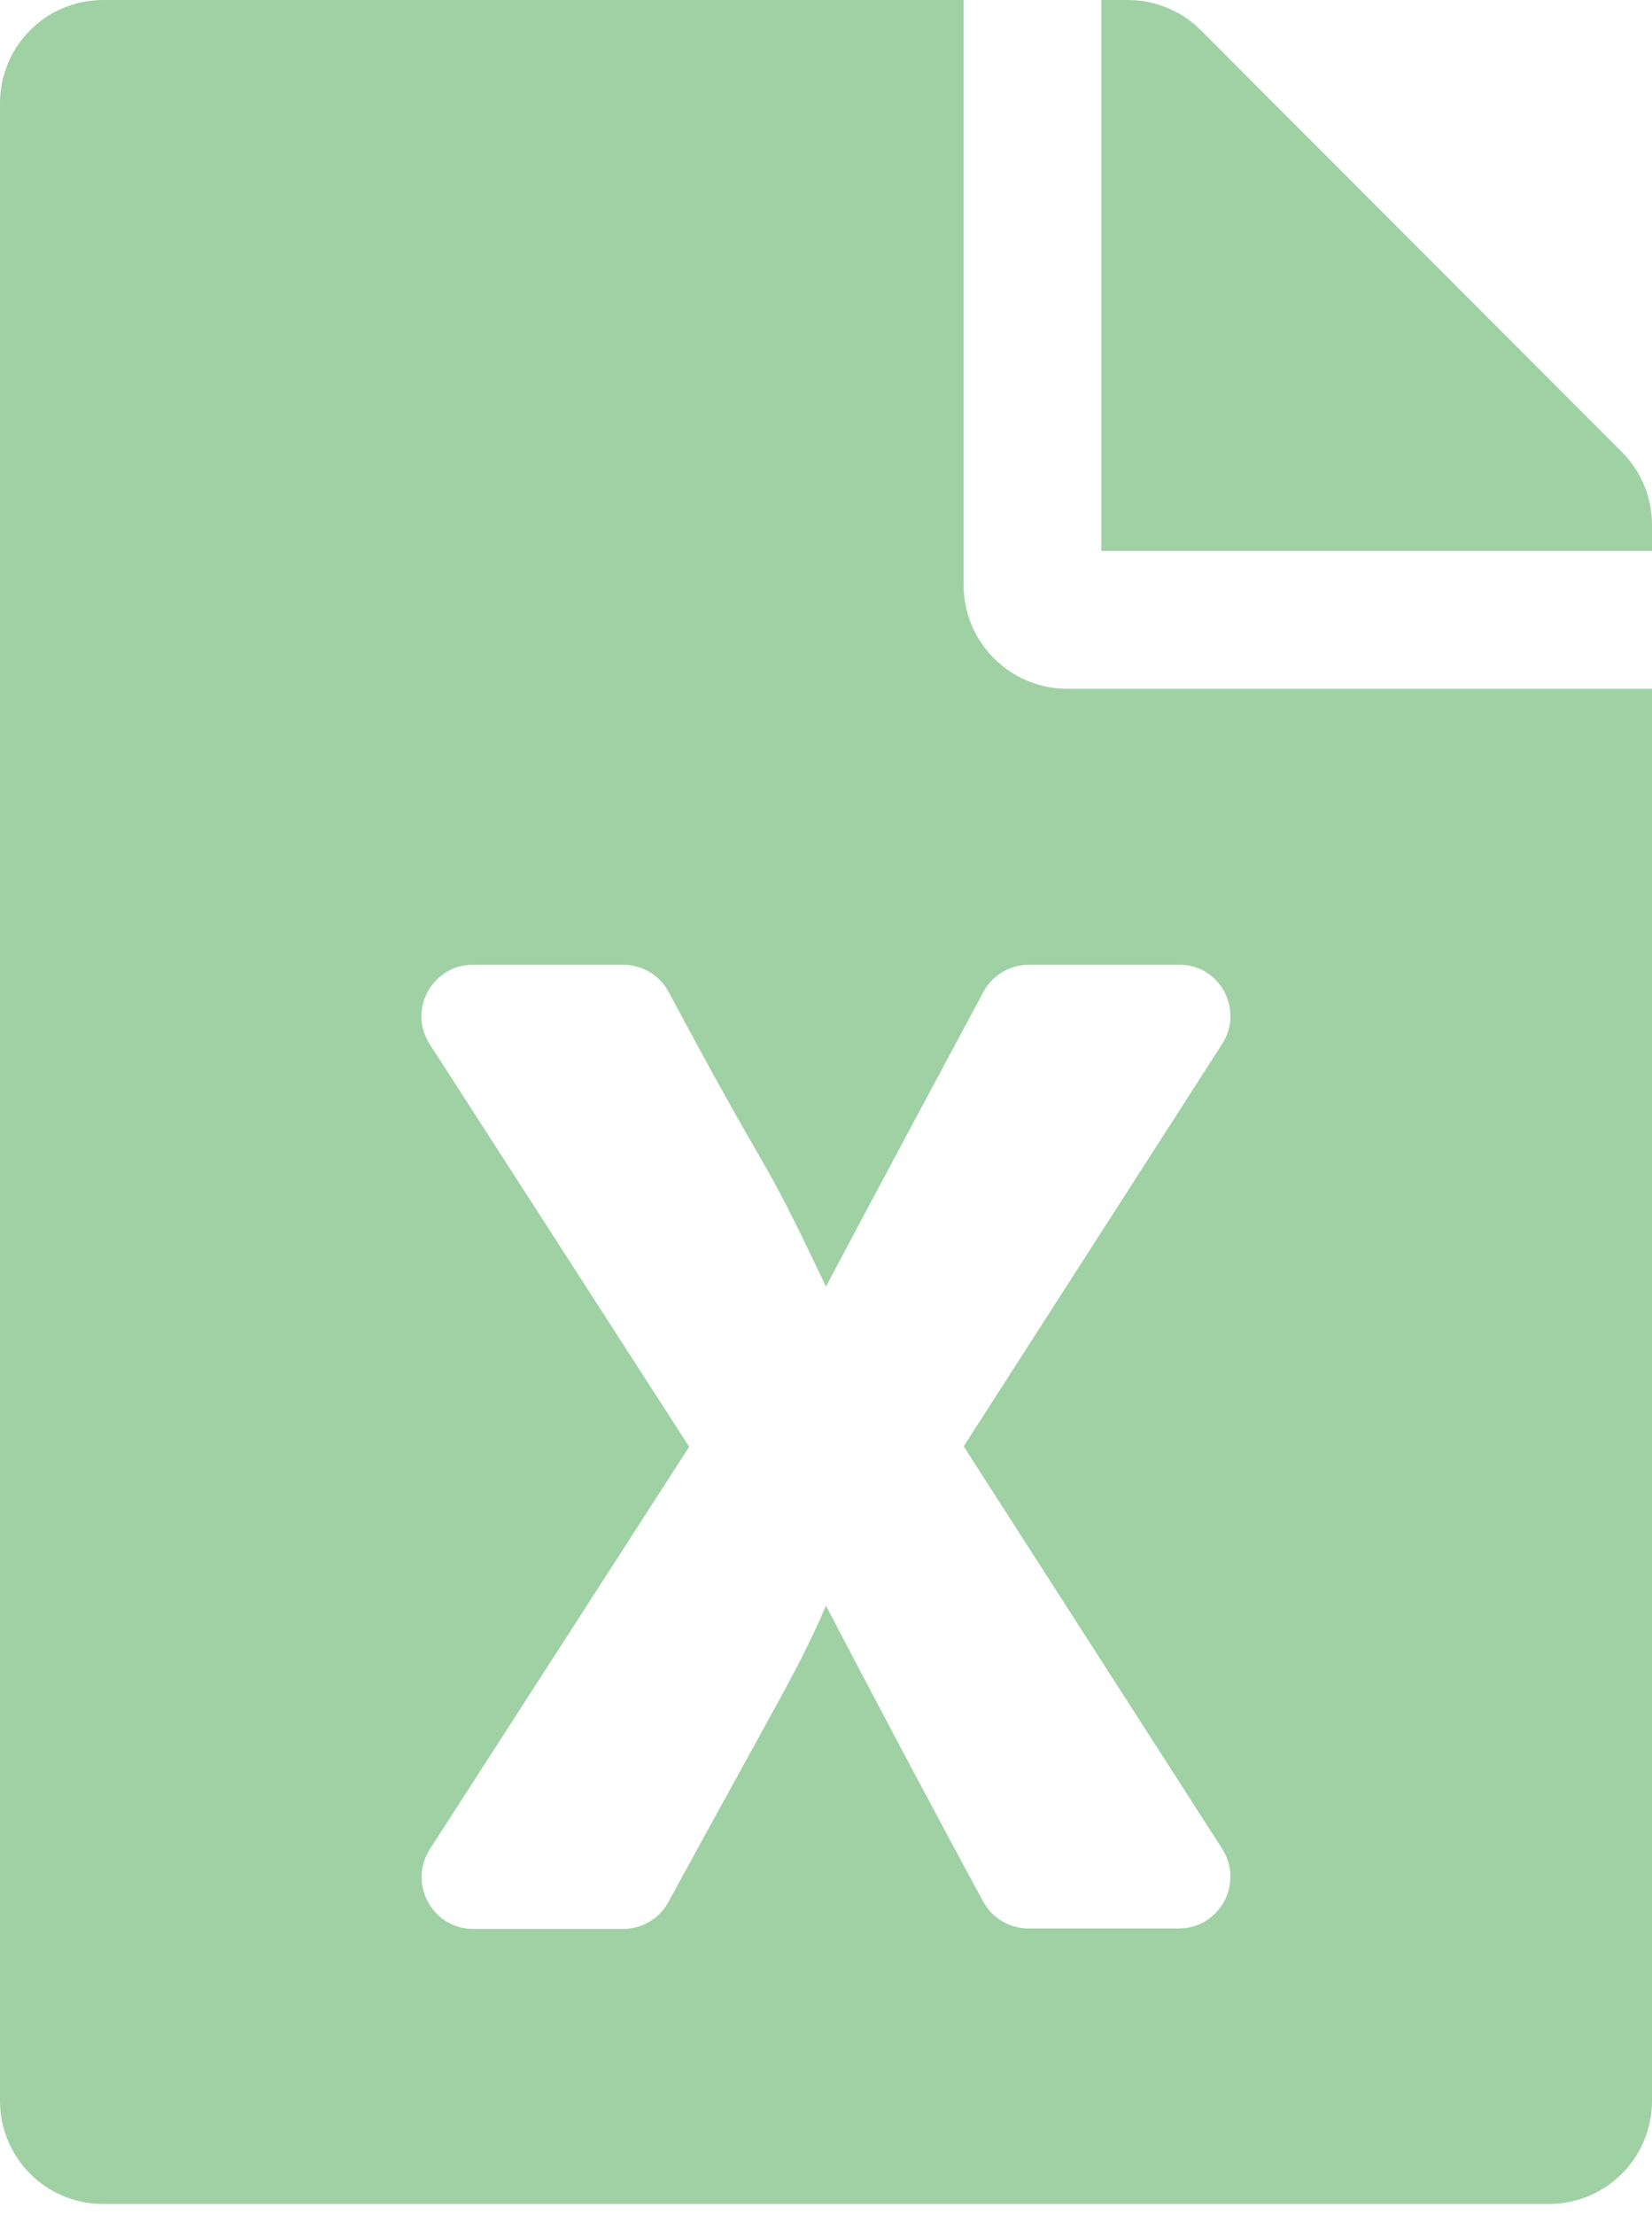 <svg width="50" height="67" viewBox="0 0 50 67" fill="none" xmlns="http://www.w3.org/2000/svg">
<path d="M29.167 17.708V0H3.125C1.393 0 0 1.393 0 3.125V63.542C0 65.273 1.393 66.667 3.125 66.667H46.875C48.607 66.667 50 65.273 50 63.542V20.833H32.292C30.573 20.833 29.167 19.427 29.167 17.708ZM36.992 31.576L29.167 43.75L36.992 55.925C37.656 56.966 36.914 58.333 35.677 58.333H31.133C30.56 58.333 30.026 58.021 29.753 57.513C27.201 52.8 25 48.568 25 48.568C24.167 50.495 23.698 51.172 20.234 57.526C19.961 58.034 19.44 58.346 18.867 58.346H14.323C13.086 58.346 12.344 56.979 13.008 55.938L20.859 43.763L13.008 31.588C12.331 30.547 13.086 29.18 14.323 29.18H18.854C19.427 29.18 19.961 29.492 20.234 30C23.633 36.354 22.838 34.375 25 38.919C25 38.919 25.794 37.396 29.766 30C30.039 29.492 30.573 29.18 31.146 29.18H35.677C36.914 29.167 37.656 30.534 36.992 31.576ZM50 15.872V16.667H33.333V0H34.128C34.961 0 35.755 0.326 36.341 0.911L49.089 13.672C49.675 14.258 50 15.052 50 15.872Z" fill="#9FD1A4"/>
</svg>
